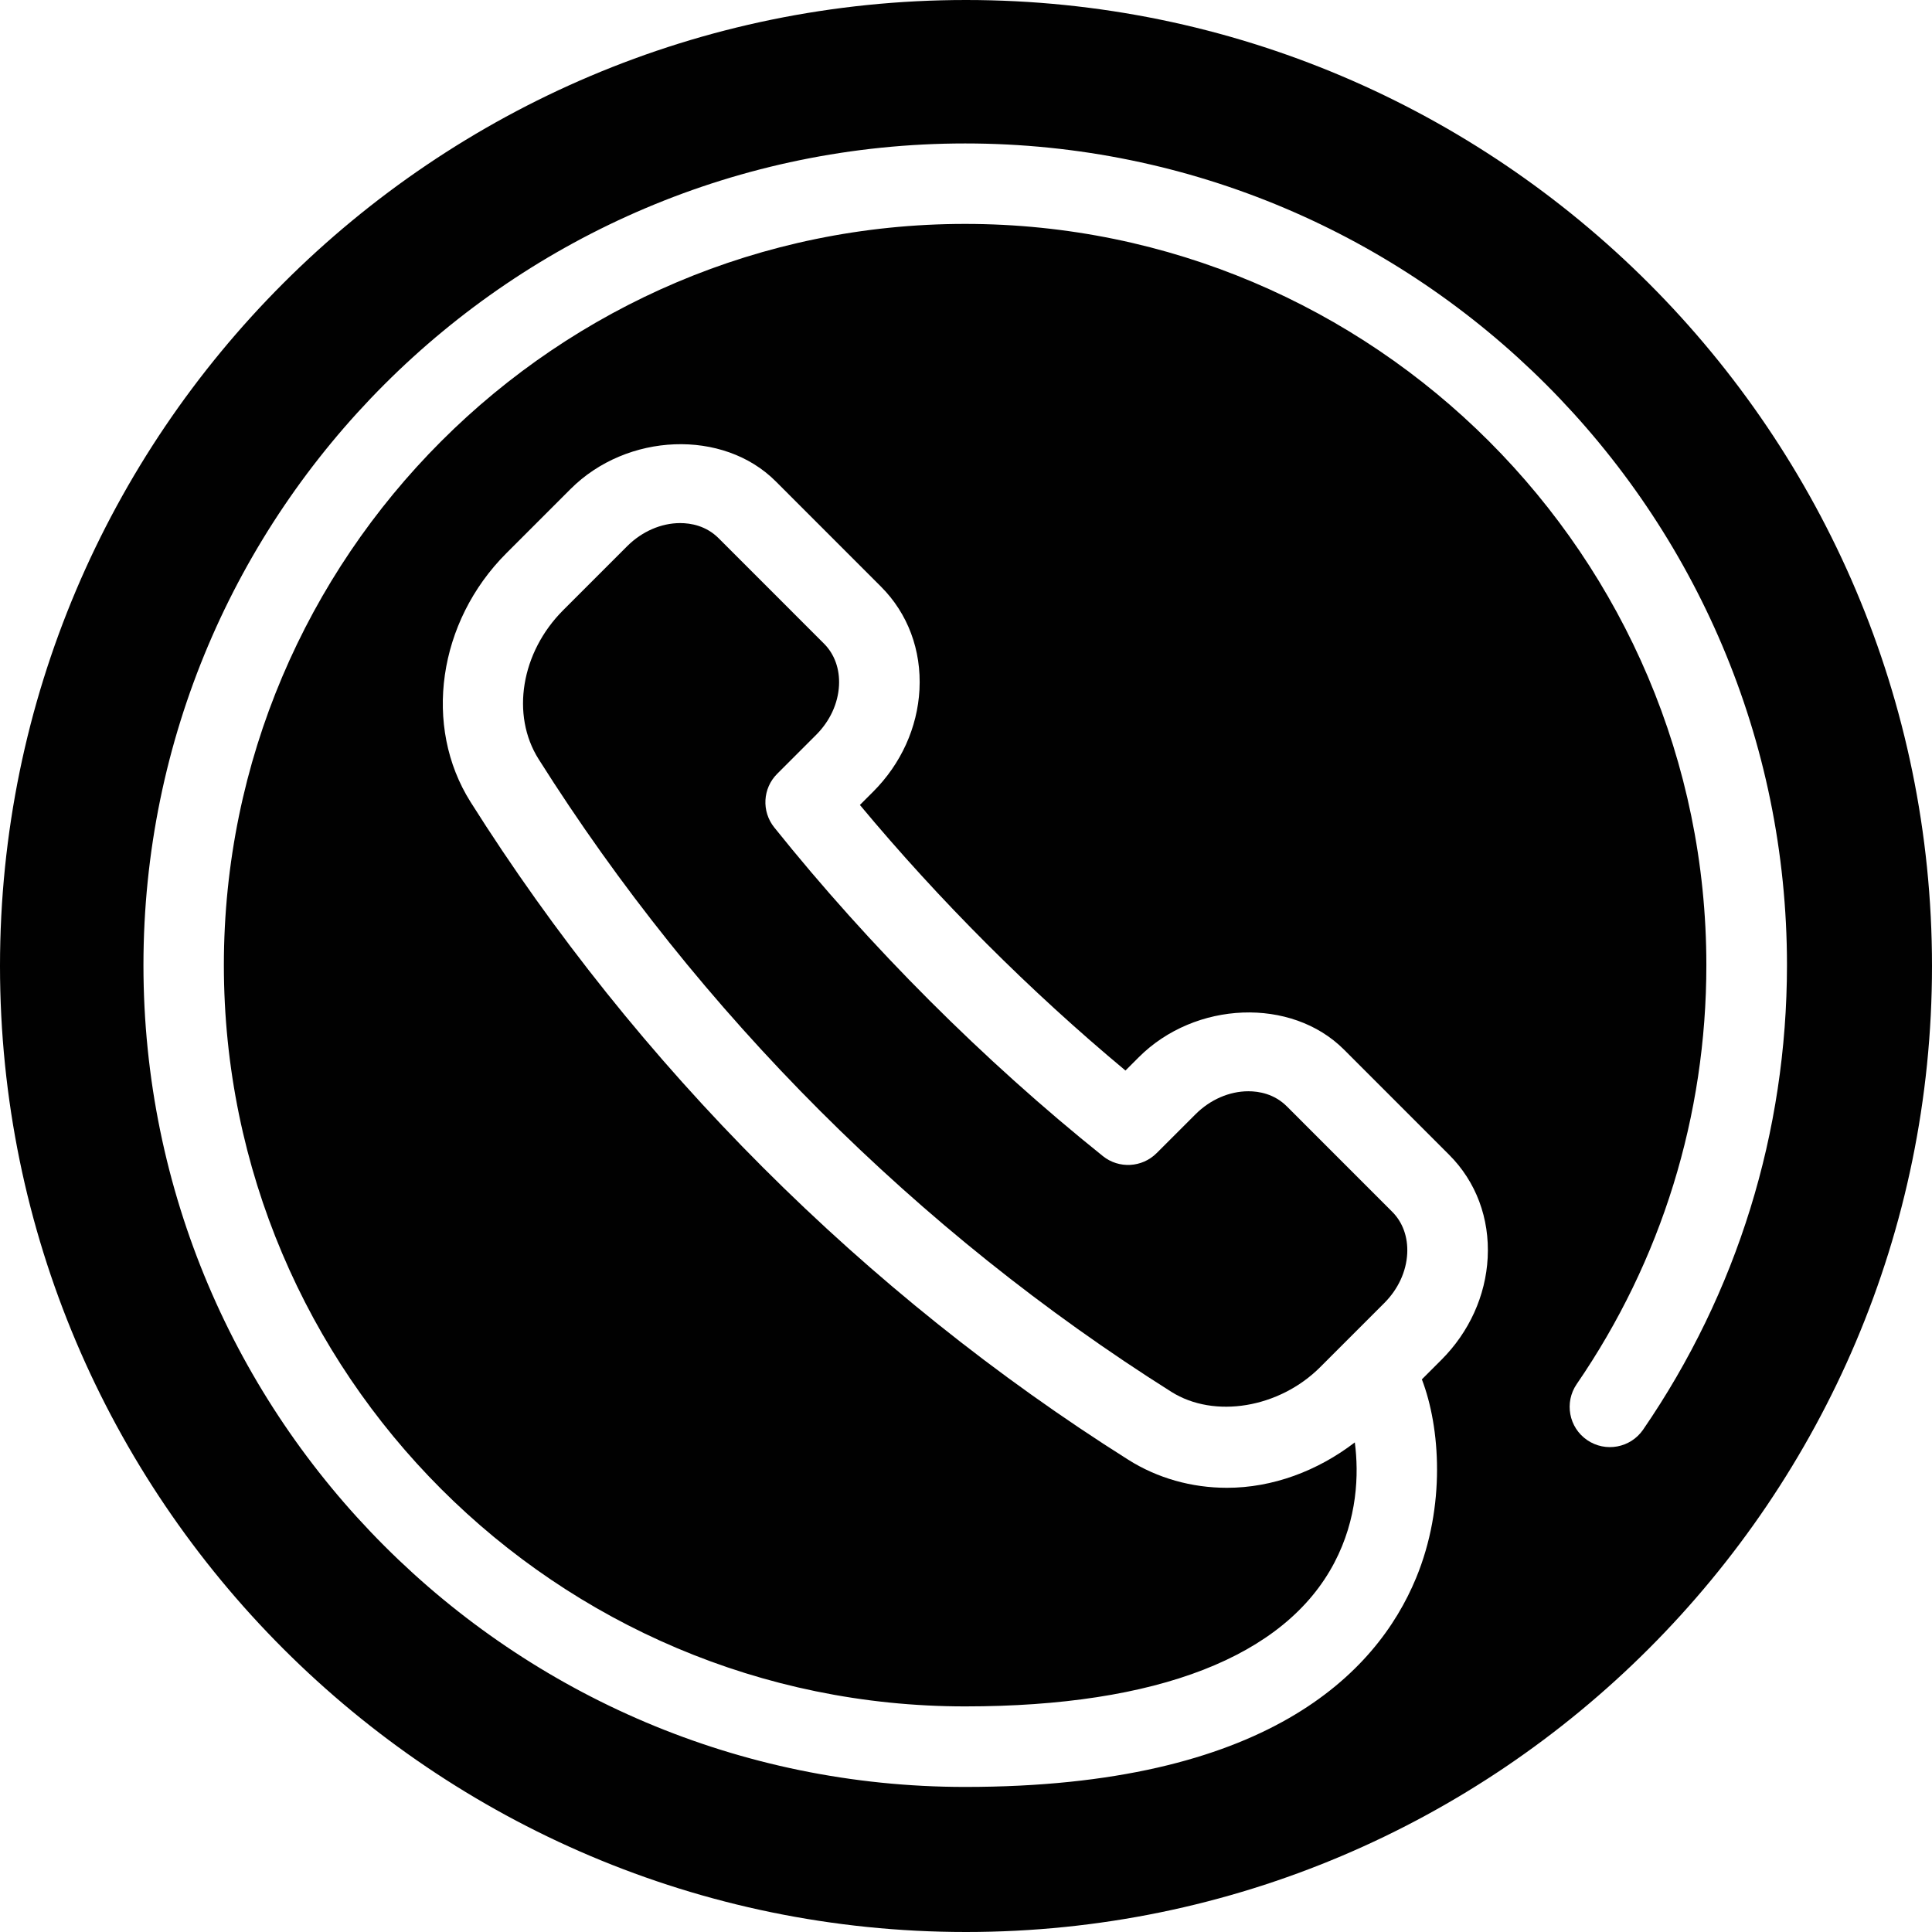 <?xml version="1.0" encoding="utf-8"?>
<!-- Generator: Adobe Illustrator 17.0.0, SVG Export Plug-In . SVG Version: 6.00 Build 0)  -->
<!DOCTYPE svg PUBLIC "-//W3C//DTD SVG 1.1//EN" "http://www.w3.org/Graphics/SVG/1.1/DTD/svg11.dtd">
<svg version="1.1" id="Layer_2" xmlns="http://www.w3.org/2000/svg" xmlns:xlink="http://www.w3.org/1999/xlink" x="0px" y="0px"
	 width="48px" height="48px" viewBox="0 0 48 48" enable-background="new 0 0 48 48" xml:space="preserve">
<g>
	<path fill="#010101" d="M34.962,31.145c0.021-0.409-0.111-0.778-0.375-1.041l-2.615-2.616c-0.312-0.311-0.692-0.376-0.957-0.376
		c-0.471,0-0.949,0.208-1.311,0.57l-0.97,0.969c-0.36,0.359-0.935,0.391-1.332,0.073c-2.967-2.378-5.791-5.203-8.166-8.167
		c-0.319-0.398-0.288-0.972,0.073-1.332l0.968-0.968c0.343-0.343,0.544-0.778,0.568-1.227c0.021-0.409-0.111-0.778-0.375-1.041
		l-2.615-2.616c-0.312-0.312-0.692-0.377-0.957-0.377c-0.471,0-0.948,0.208-1.311,0.569l-1.595,1.595
		c-1.046,1.046-1.303,2.602-0.611,3.699c3.978,6.306,9.414,11.742,15.72,15.72c1.068,0.674,2.682,0.403,3.698-0.612l0.578-0.578
		c0.002-0.002,0.002-0.004,0.004-0.006c0.002-0.002,0.004-0.002,0.006-0.004l1.006-1.006C34.737,32.028,34.938,31.592,34.962,31.145
		z"/>
	<path fill="#010101" d="M24,0C10.767,0,0,10.767,0,24c0,13.233,10.767,24,24,24c13.233,0,24-10.767,24-24C48,10.767,37.233,0,24,0z
		 M40.823,35.519c-0.313,0.455-0.935,0.571-1.391,0.259s-0.571-0.935-0.259-1.391c2.108-3.07,3.221-6.669,3.221-10.408
		c0-10.155-8.262-18.416-18.417-18.416S5.562,13.824,5.562,23.979c0,10.155,8.261,18.416,18.416,18.416
		c4.776,0,7.949-1.235,9.174-3.571c0.572-1.09,0.612-2.197,0.508-2.988c-0.927,0.711-2.044,1.128-3.176,1.128
		c-0.881,0-1.729-0.241-2.449-0.695c-6.557-4.136-12.209-9.788-16.344-16.344c-1.186-1.88-0.812-4.479,0.889-6.18l1.595-1.595
		c1.403-1.404,3.795-1.495,5.096-0.193l2.615,2.616c0.669,0.668,1.009,1.578,0.958,2.561c-0.05,0.942-0.458,1.843-1.151,2.536
		l-0.329,0.329c1.971,2.368,4.228,4.625,6.598,6.598l0.33-0.33c1.402-1.402,3.792-1.495,5.096-0.193l2.615,2.616
		c0.669,0.668,1.009,1.578,0.958,2.56c-0.05,0.942-0.458,1.843-1.151,2.536l-0.484,0.484c0.458,1.19,0.595,3.151-0.145,4.938
		c-0.98,2.367-3.719,5.188-11.201,5.188c-11.257,0-20.416-9.159-20.416-20.416c0-11.258,9.159-20.416,20.416-20.416
		c11.258,0,20.417,9.159,20.417,20.416C44.395,28.124,43.16,32.114,40.823,35.519z"/>
</g>
</svg>
